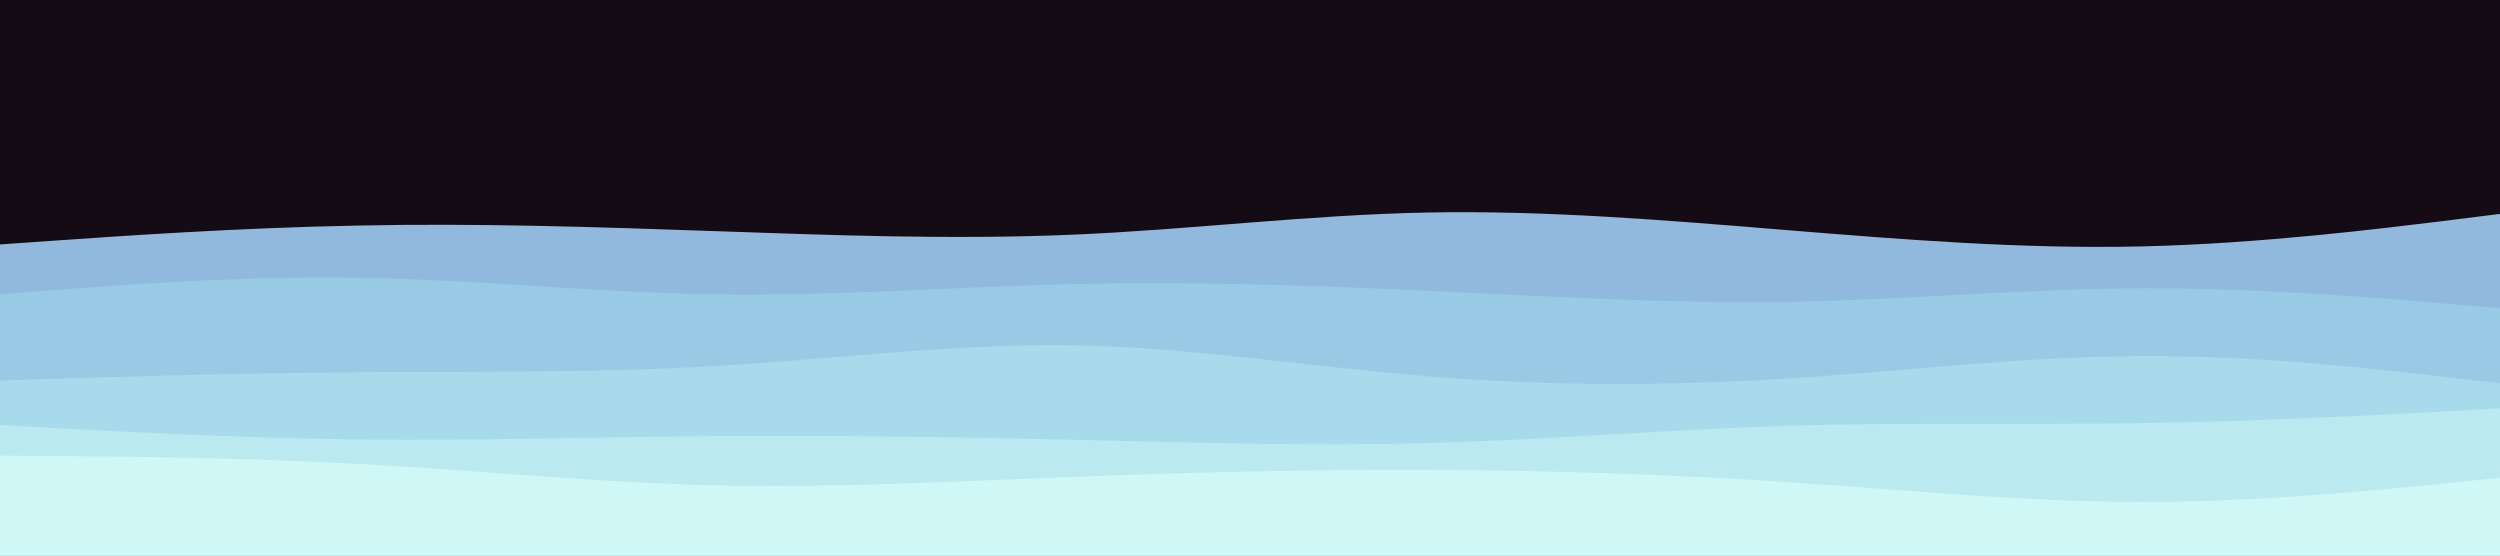 <svg id="visual" viewBox="0 0 900 200" width="900" height="200" xmlns="http://www.w3.org/2000/svg"
	xmlns:xlink="http://www.w3.org/1999/xlink" version="1.1">
	<rect x="0" y="0" width="900" height="200" fill="#140b14"></rect>
	<path
		d="M0 88L21.5 86.5C43 85 86 82 128.8 81.2C171.7 80.3 214.3 81.7 257.2 83.2C300 84.7 343 86.3 385.8 84.5C428.7 82.7 471.3 77.3 514.2 76.5C557 75.7 600 79.3 642.8 82.8C685.7 86.3 728.3 89.7 771.2 88.7C814 87.7 857 82.3 878.5 79.7L900 77L900 201L878.5 201C857 201 814 201 771.2 201C728.3 201 685.7 201 642.8 201C600 201 557 201 514.2 201C471.3 201 428.7 201 385.8 201C343 201 300 201 257.2 201C214.3 201 171.7 201 128.8 201C86 201 43 201 21.5 201L0 201Z"
		fill="#91b9de"></path>
	<path
		d="M0 106L21.5 104.3C43 102.7 86 99.3 128.8 100C171.7 100.7 214.3 105.3 257.2 106C300 106.7 343 103.3 385.8 102.3C428.7 101.3 471.3 102.7 514.2 104.7C557 106.7 600 109.3 642.8 108.7C685.7 108 728.3 104 771.2 103.8C814 103.7 857 107.3 878.5 109.2L900 111L900 201L878.5 201C857 201 814 201 771.2 201C728.3 201 685.7 201 642.8 201C600 201 557 201 514.2 201C471.3 201 428.7 201 385.8 201C343 201 300 201 257.2 201C214.3 201 171.7 201 128.8 201C86 201 43 201 21.5 201L0 201Z"
		fill="#99cae5"></path>
	<path
		d="M0 137L21.5 136.3C43 135.7 86 134.3 128.8 134C171.7 133.7 214.3 134.3 257.2 131.8C300 129.3 343 123.7 385.8 124.3C428.7 125 471.3 132 514.2 135.5C557 139 600 139 642.8 136.3C685.7 133.7 728.3 128.3 771.2 128.2C814 128 857 133 878.5 135.5L900 138L900 201L878.5 201C857 201 814 201 771.2 201C728.3 201 685.7 201 642.8 201C600 201 557 201 514.2 201C471.3 201 428.7 201 385.8 201C343 201 300 201 257.2 201C214.3 201 171.7 201 128.8 201C86 201 43 201 21.5 201L0 201Z"
		fill="#a7daea"></path>
	<path
		d="M0 153L21.5 154.2C43 155.3 86 157.7 128.8 158.2C171.7 158.7 214.3 157.3 257.2 157C300 156.7 343 157.3 385.8 158.3C428.7 159.3 471.3 160.7 514.2 159.5C557 158.3 600 154.7 642.8 153.3C685.7 152 728.3 153 771.2 152.3C814 151.7 857 149.3 878.5 148.2L900 147L900 201L878.5 201C857 201 814 201 771.2 201C728.3 201 685.7 201 642.8 201C600 201 557 201 514.2 201C471.3 201 428.7 201 385.8 201C343 201 300 201 257.2 201C214.3 201 171.7 201 128.8 201C86 201 43 201 21.5 201L0 201Z"
		fill="#bae9f0"></path>
	<path
		d="M0 164L21.5 164.2C43 164.3 86 164.7 128.8 167C171.7 169.3 214.3 173.7 257.2 174.7C300 175.7 343 173.3 385.8 171.7C428.7 170 471.3 169 514.2 169.2C557 169.3 600 170.7 642.8 173.5C685.7 176.3 728.3 180.7 771.2 180.7C814 180.7 857 176.3 878.5 174.2L900 172L900 201L878.5 201C857 201 814 201 771.2 201C728.3 201 685.7 201 642.8 201C600 201 557 201 514.2 201C471.3 201 428.7 201 385.8 201C343 201 300 201 257.2 201C214.3 201 171.7 201 128.8 201C86 201 43 201 21.5 201L0 201Z"
		fill="#cff7f6"></path>
</svg>
